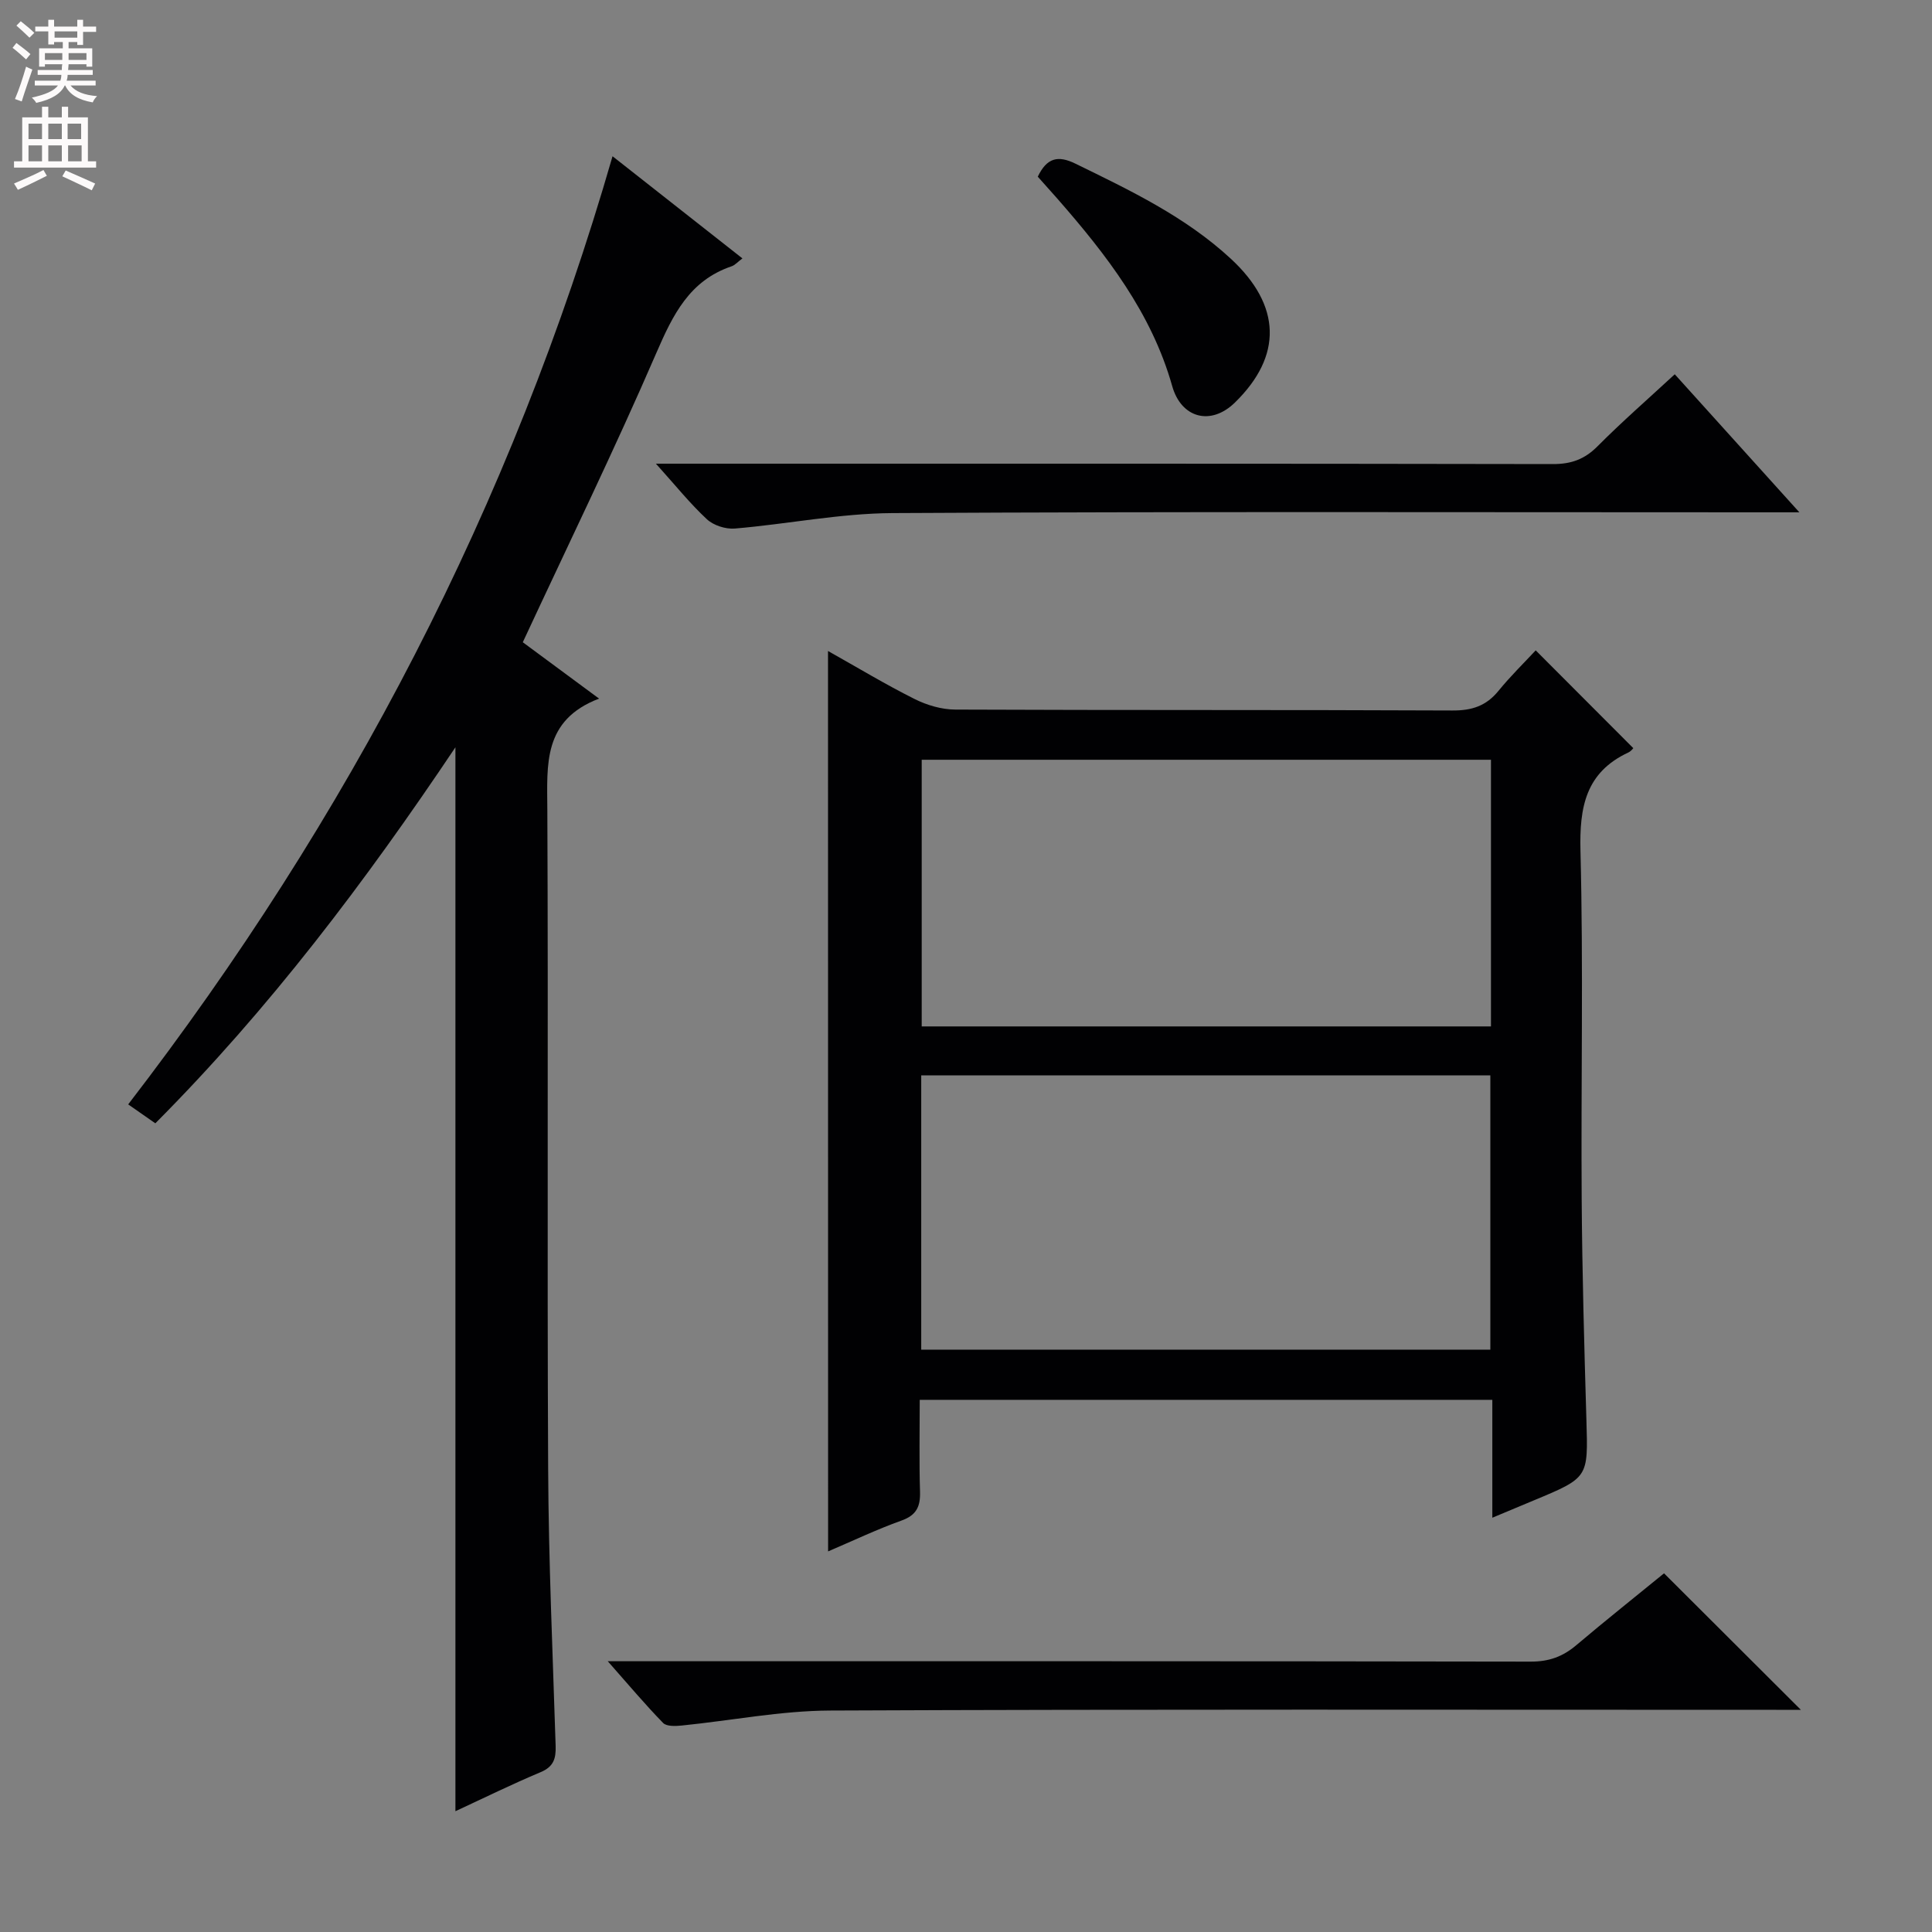 <svg enable-background="new 0 0 400 400" viewBox="0 0 400 400" xmlns="http://www.w3.org/2000/svg"><rect x="0" y="0" width="400" height="400" fill="#808080" stroke="none"/><g fill="#010103"><path d="m171.43 134.78c6.09 3.42 11.89 6.92 17.92 9.94 2.55 1.28 5.6 2.18 8.43 2.19 34.31.15 68.62.03 102.94.19 4.02.02 6.97-.94 9.51-4.05 2.5-3.07 5.36-5.86 7.72-8.4 7.11 7.13 13.64 13.67 20.21 20.25-.04.03-.45.62-1.02.89-8.85 4.13-10.15 11.3-9.92 20.38.61 23.97.09 47.97.25 71.95.1 15.3.53 30.61.98 45.91.35 11.88.47 11.88-10.82 16.58-2.72 1.13-5.44 2.27-8.66 3.62 0-8.44 0-16.23 0-24.41-39.51 0-78.7 0-118.55 0 0 6.46-.13 12.74.06 19.01.09 3.05-.7 4.86-3.82 5.98-5.12 1.83-10.05 4.19-15.21 6.39-.02-62.29-.02-124.06-.02-186.42zm19.3 87.86v56.79h117.83c0-19.12 0-37.85 0-56.79-39.32 0-78.26 0-117.83 0zm117.96-65.34c-39.43 0-78.5 0-117.86 0v55.21h117.86c0-18.41 0-36.51 0-55.21z"/><path d="m94.29 374.99c0-73.57 0-146.44 0-220.27-18.71 27.91-38.48 54.09-62.13 77.85-1.75-1.22-3.46-2.41-5.62-3.92 45.52-59.12 79.4-123.95 100.28-196.3 9.29 7.31 17.97 14.13 26.89 21.15-.96.71-1.54 1.4-2.26 1.64-8.71 2.96-12.13 10.02-15.56 17.93-8.63 19.95-18.16 39.5-27.65 59.9 4.56 3.37 9.7 7.17 15.79 11.67-11.68 4.46-10.75 13.66-10.71 23 .21 45.49-.06 90.98.17 136.48.09 19.13.95 38.25 1.55 57.37.08 2.59-.41 4.28-3.09 5.41-5.94 2.49-11.72 5.34-17.66 8.09z"/><path d="m344.52 325.74c9.6 9.57 18.85 18.8 28.33 28.26-1.62 0-3.37 0-5.13 0-65.3 0-130.6-.14-195.9.15-10.21.05-20.42 2.07-30.63 3.1-1.3.13-3.16.22-3.89-.52-3.69-3.78-7.1-7.84-11.47-12.79h6.68c61.47 0 122.94-.03 184.41.08 3.76.01 6.64-1.03 9.43-3.4 6.21-5.25 12.58-10.31 18.17-14.88z"/><path d="m135.8 96h6.87c59.62 0 119.24-.03 178.87.08 3.79.01 6.56-1.01 9.23-3.7 5.02-5.05 10.41-9.75 15.97-14.89 8.43 9.34 16.66 18.46 25.8 28.58-2.76 0-4.58 0-6.41 0-60.45 0-120.91-.17-181.36.16-10.88.06-21.74 2.28-32.63 3.2-1.9.16-4.42-.65-5.79-1.93-3.5-3.25-6.5-7.01-10.55-11.5z"/><path d="m214.86 36.58c1.89-3.94 4.19-4.45 7.77-2.71 11.37 5.55 22.79 10.99 32.2 19.7 10.47 9.68 10.73 20.12.85 29.77-5 4.89-11.12 3.23-12.99-3.41-4.27-15.14-13.62-27.19-23.74-38.76-1.32-1.5-2.66-2.98-4.09-4.59z"/></g><path d="m2.6 9.9.8-1c.9.7 1.9 1.4 2.9 2.3l-.9 1.1c-1.1-1-2-1.8-2.8-2.4zm.5 10.6c.9-2.1 1.6-4.3 2.3-6.7.4.2.8.4 1.3.6-.7 2.1-1.5 4.3-2.2 6.6zm.3-15.2.9-.9c1 .8 2 1.6 2.8 2.4l-1 1c-.9-.9-1.8-1.7-2.7-2.5zm12.6-1.2h1.2v1.4h2.7v1.1h-2.7v2.7h-1.2v-.6h-1.8v1.3h4.9v3.8h-1.2v-.5h-3.7c0 .4-.1.9-.1 1.2h5.1v1h-5.2c0 .5-.1.9-.2 1.2h6v1h-5.2c1.1 1.3 2.9 2 5.5 2.2-.4.4-.7.8-.9 1.3-2.9-.5-4.8-1.6-5.7-3.5h-.1c-.8 1.7-2.7 2.9-5.9 3.6-.2-.4-.6-.8-.9-1.1 2.8-.6 4.6-1.4 5.4-2.5h-4.8v-1h5.3c.1-.3.2-.7.2-1.2h-4.9v-1h5c0-.4 0-.8.1-1.2h-3.6v.5h-1.2v-3.8h4.9v-1.3h-1.8v.5h-1.2v-2.7h-2.7v-1h2.7v-1.4h1.2v1.4h4.8zm-6.7 8.3h3.6c0-.4 0-.9 0-1.4h-3.6zm1.9-4.6h4.8v-1.3h-4.7v1.3zm6.7 3.2h-3.7v1.4h3.7z" fill="#fcfafa"/><path d="m8.7 22.1h1.3v2.2h2.8v-2.2h1.3v2.2h4.1v9.1h1.7v1.3h-17v-1.3h1.7v-9.1h4.1zm.3 13.1.7 1.2c-1.8.9-3.8 1.9-6 2.9-.2-.4-.5-.8-.8-1.3 2.3-1 4.4-1.9 6.1-2.8zm-3.1-6.4h2.8v-3.2h-2.8zm0 4.6h2.8v-3.3h-2.8zm4.1-4.6h2.8v-3.2h-2.8zm0 4.6h2.8v-3.3h-2.8zm3.6 1.9c2.1.9 4.1 1.8 6.1 2.7l-.7 1.4c-2.2-1.1-4.2-2-6.1-2.9zm3.2-9.7h-2.8v3.2h2.8zm-2.7 7.8h2.8v-3.3h-2.8z" fill="#fcfafa"/></svg>